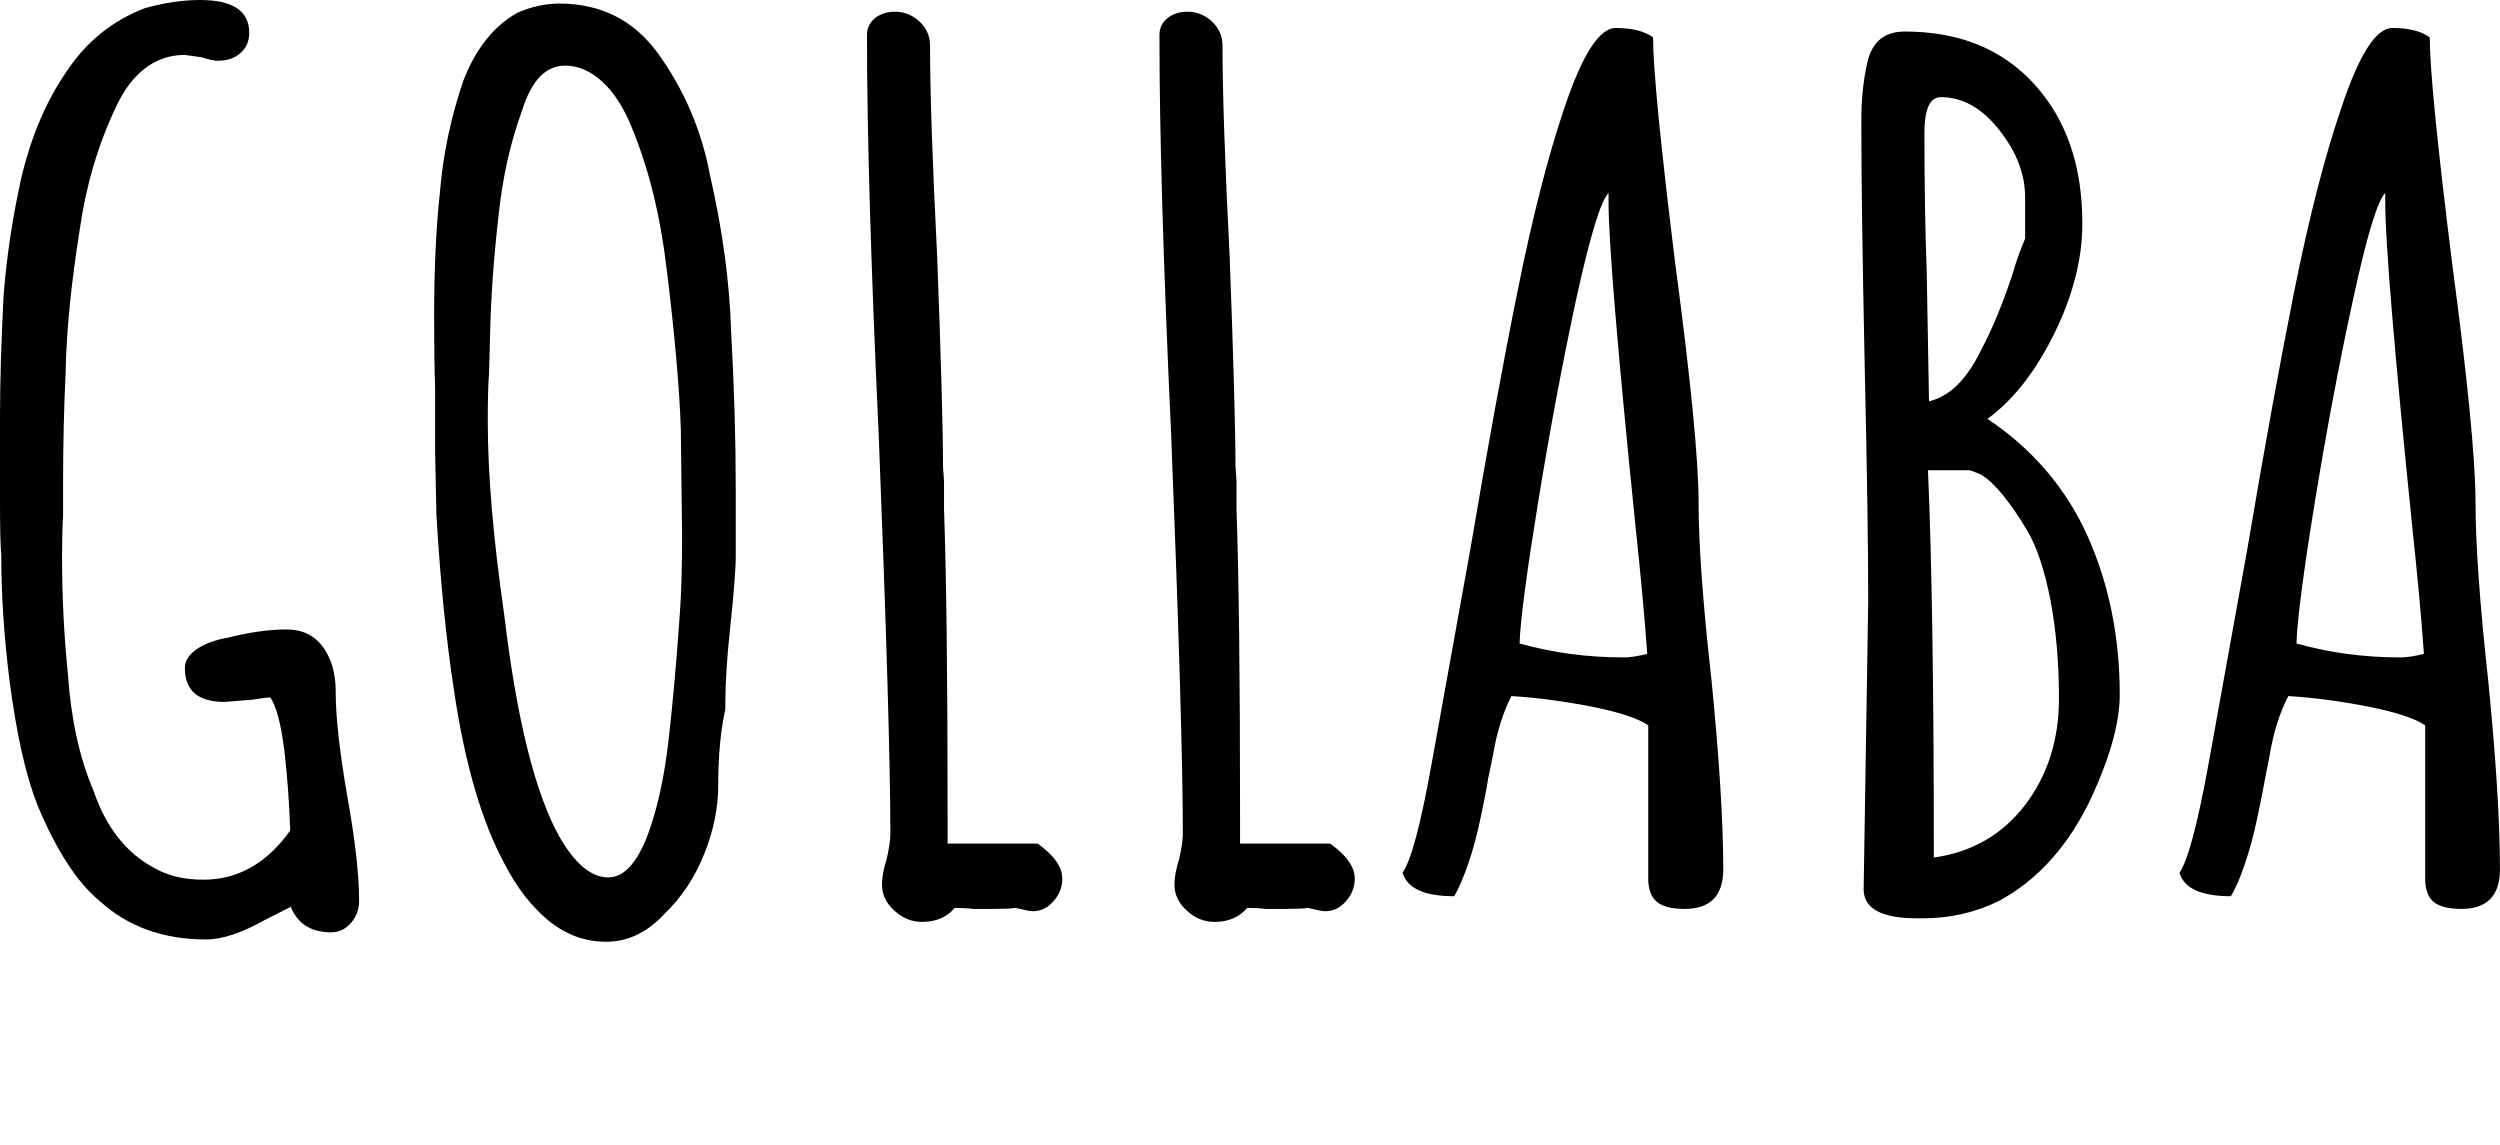 <svg xmlns="http://www.w3.org/2000/svg" class="editor-view__logo-preview" data-v-04588dbe="" data-v-0a059b40="" width="98.302" height="45.03" viewBox="0 0 98.302 45.03"><!----><svg id="name" viewBox="0 0 98.302 37.03" width="98.302" height="37.03" x="0" y="0" data-v-04588dbe="" style="fill: rgb(0, 0, 0);"><rect x="0" y="0" width="100%" height="100%" fill="none" data-v-04588dbe=""></rect><g data-v-04588dbe=""><path xmlns="http://www.w3.org/2000/svg" d="M8.10 36.94Q5.57 36.94 3.91 35.42L3.91 35.42Q2.58 34.32 1.47 31.65L1.47 31.65Q0.78 29.90 0.37 26.73L0.37 26.73Q0.05 24.15 0.05 21.85L0.05 21.85Q0 21.25 0 19.78L0 19.78L0 18.22L0 16.38Q0 14.40 0.14 11.64L0.14 11.64Q0.32 9.29 0.87 6.85L0.87 6.85Q1.47 4.46 2.62 2.81L2.62 2.81Q3.77 1.06 5.70 0.32L5.70 0.32Q6.85 0 7.87 0L7.87 0Q9.80 0 9.80 1.29L9.80 1.29Q9.80 1.79 9.45 2.09Q9.11 2.39 8.56 2.39L8.56 2.39Q8.37 2.39 7.91 2.25L7.91 2.25L7.27 2.16Q6.39 2.16 5.70 2.69Q5.01 3.22 4.55 4.23L4.55 4.23Q3.50 6.44 3.13 9.06L3.13 9.06Q2.62 12.28 2.58 14.67L2.58 14.67Q2.48 16.74 2.48 19.04L2.48 19.04L2.48 20.29Q2.44 20.93 2.44 21.90L2.44 21.90Q2.44 24.24 2.67 26.50L2.67 26.50Q2.85 29.16 3.68 31.10L3.68 31.10Q4.42 33.26 6.07 34.13L6.07 34.13Q6.85 34.59 8.00 34.59L8.00 34.59Q10.03 34.59 11.41 32.66L11.41 32.66Q11.36 31.05 11.18 29.51Q10.99 27.97 10.63 27.42L10.63 27.42Q10.58 27.42 10.42 27.44Q10.26 27.46 9.94 27.51L9.94 27.51L8.83 27.60Q7.27 27.60 7.27 26.27L7.27 26.27Q7.27 25.85 7.73 25.53Q8.19 25.21 8.97 25.07L8.97 25.07Q10.26 24.75 11.27 24.75L11.27 24.75Q12.19 24.75 12.70 25.44Q13.20 26.13 13.20 27.19L13.20 27.19Q13.20 28.70 13.66 31.33L13.66 31.33Q14.12 33.90 14.12 35.42L14.12 35.42Q14.12 35.93 13.80 36.29Q13.48 36.66 13.02 36.66L13.02 36.66Q11.87 36.66 11.45 35.70L11.45 35.70L11.45 35.65L10.44 36.16Q9.06 36.94 8.10 36.94L8.10 36.94ZM23.83 37.03Q22.59 37.03 21.57 36.20Q20.56 35.37 19.83 33.95L19.83 33.95Q18.49 31.46 17.85 27.14L17.85 27.14Q17.39 24.15 17.16 20.24L17.16 20.24L17.11 17.80L17.11 15.32Q17.07 14.12 17.07 12.42L17.07 12.42Q17.07 9.66 17.30 7.54L17.30 7.54Q17.48 5.34 18.22 3.17L18.22 3.17Q18.95 1.29 20.33 0.51L20.33 0.51Q21.16 0.14 21.99 0.14L21.99 0.14Q24.43 0.14 25.85 2.07L25.85 2.07Q27.42 4.23 27.92 6.90L27.92 6.90Q28.66 10.12 28.75 13.06L28.75 13.06Q28.93 16.33 28.93 19.23L28.93 19.23L28.93 21.85Q28.93 22.63 28.70 24.79L28.70 24.79Q28.52 26.50 28.52 27.69L28.52 27.69L28.52 27.88Q28.24 29.16 28.24 30.91L28.24 30.91Q28.24 32.20 27.69 33.58Q27.14 34.96 26.13 35.93L26.13 35.93Q25.12 37.03 23.83 37.03L23.83 37.03ZM23.92 34.50Q24.84 34.50 25.48 32.80L25.48 32.80Q26.04 31.28 26.29 29.09Q26.54 26.91 26.73 24.15L26.73 24.15Q26.82 22.95 26.82 21.07L26.82 21.07L26.77 16.84Q26.68 14.35 26.22 10.63L26.22 10.63Q25.85 7.45 24.84 5.01L24.84 5.01Q24.38 3.86 23.69 3.22Q23 2.58 22.22 2.58L22.22 2.58Q21.07 2.58 20.52 4.37L20.52 4.37Q19.83 6.26 19.60 8.51L19.60 8.51Q19.32 10.95 19.27 13.16L19.27 13.16L19.23 14.67Q19.18 15.32 19.18 16.42L19.18 16.42L19.18 16.61Q19.18 19.69 19.83 24.20L19.83 24.20Q20.56 30.31 21.99 32.89L21.99 32.89Q22.91 34.50 23.92 34.50L23.92 34.50ZM36.25 36.25Q35.65 36.25 35.17 35.81Q34.68 35.37 34.68 34.78L34.68 34.78Q34.68 34.36 34.87 33.76L34.87 33.76Q35.01 33.12 35.01 32.80L35.01 32.80Q35.01 28.70 34.55 17.07L34.55 17.07Q34.09 7.13 34.09 1.38L34.09 1.38Q34.09 0.97 34.41 0.71Q34.73 0.46 35.19 0.46L35.19 0.46Q35.74 0.46 36.16 0.85Q36.57 1.24 36.57 1.79L36.57 1.79Q36.57 4.55 36.85 10.07L36.85 10.07Q37.08 16.19 37.08 18.35L37.08 18.35L37.12 18.91L37.12 19.46L37.12 19.78L37.12 20.01Q37.26 24.01 37.26 31.97L37.26 31.97L37.26 33.17L40.80 33.17Q41.77 33.86 41.77 34.55L41.77 34.55Q41.77 35.05 41.42 35.44Q41.08 35.83 40.62 35.83L40.62 35.83Q40.48 35.83 40.11 35.74L40.11 35.74L39.93 35.70Q39.65 35.74 39.05 35.74L39.05 35.74L38.27 35.74Q37.95 35.70 37.54 35.70L37.54 35.70Q37.08 36.25 36.25 36.25L36.25 36.25ZM47.75 36.25Q47.15 36.25 46.67 35.81Q46.18 35.37 46.18 34.78L46.18 34.78Q46.18 34.36 46.37 33.76L46.37 33.76Q46.51 33.12 46.51 32.80L46.51 32.80Q46.51 28.70 46.05 17.07L46.05 17.07Q45.59 7.13 45.59 1.38L45.59 1.38Q45.59 0.97 45.91 0.71Q46.23 0.46 46.69 0.46L46.69 0.46Q47.24 0.46 47.66 0.85Q48.07 1.24 48.07 1.79L48.07 1.79Q48.07 4.55 48.35 10.07L48.35 10.07Q48.58 16.19 48.58 18.35L48.58 18.35L48.62 18.91L48.62 19.46L48.62 19.78L48.62 20.01Q48.76 24.01 48.76 31.97L48.76 31.97L48.76 33.17L52.30 33.17Q53.27 33.86 53.27 34.55L53.27 34.55Q53.27 35.05 52.92 35.44Q52.58 35.83 52.12 35.83L52.12 35.83Q51.98 35.83 51.61 35.74L51.61 35.74L51.43 35.70Q51.15 35.74 50.55 35.74L50.55 35.74L49.77 35.74Q49.45 35.70 49.04 35.70L49.04 35.70Q48.58 36.25 47.75 36.25L47.75 36.25ZM66.24 35.74Q65.50 35.74 65.16 35.47Q64.81 35.19 64.81 34.55L64.81 34.55L64.81 28.52Q64.22 28.11 62.56 27.78Q60.90 27.46 59.43 27.37L59.43 27.37Q58.93 28.34 58.70 29.72L58.70 29.72L58.51 30.64Q58.47 30.96 58.24 32.06Q58.01 33.17 57.73 33.97Q57.45 34.78 57.18 35.24L57.18 35.24Q55.43 35.24 55.15 34.32L55.15 34.32Q55.66 33.58 56.30 29.99L56.30 29.99L57.82 21.57Q58.83 15.59 59.69 11.36Q60.54 7.13 61.50 4.28L61.50 4.28Q62.56 1.10 63.53 1.10L63.53 1.10Q64.49 1.10 65.00 1.47L65.00 1.47Q65.00 3.31 65.87 10.35L65.87 10.35Q66.79 17.25 66.79 19.78L66.79 19.78Q66.79 22.22 67.30 26.77L67.30 26.77Q67.76 31.42 67.76 34.18L67.76 34.18Q67.76 35.74 66.24 35.74L66.24 35.74ZM63.85 25.85Q64.22 25.85 64.77 25.71L64.77 25.71Q64.63 23.69 64.31 20.70L64.31 20.70Q63.25 10.30 63.25 7.96L63.25 7.96L63.25 7.59Q62.79 8.05 61.98 11.75Q61.18 15.46 60.49 19.69Q59.80 23.92 59.75 25.30L59.75 25.30Q61.69 25.85 63.85 25.85L63.85 25.85ZM75.39 36.11Q73.28 36.11 73.28 34.96L73.28 34.96L73.37 29.30L73.46 23.64Q73.46 20.56 73.32 14.31L73.32 14.31Q73.19 8.10 73.19 4.97L73.19 4.97L73.19 4.69Q73.19 3.50 73.42 2.48L73.42 2.48Q73.69 1.24 74.89 1.24L74.89 1.24Q78.11 1.24 79.99 3.31Q81.88 5.38 81.88 8.79L81.88 8.79Q81.88 10.86 80.78 13.11Q79.67 15.36 78.15 16.47L78.15 16.47Q80.82 18.26 82.09 21.09Q83.35 23.92 83.35 27.32L83.35 27.32Q83.35 28.93 82.25 31.33L82.25 31.33Q80.91 34.18 78.61 35.42L78.61 35.42Q77.23 36.11 75.58 36.11L75.58 36.11L75.39 36.11ZM75.85 15.78Q77.05 15.50 77.88 13.80L77.88 13.80Q78.57 12.51 79.17 10.67L79.17 10.67Q79.30 10.17 79.63 9.38L79.63 9.38L79.63 7.77Q79.63 6.39 78.61 5.11Q77.60 3.82 76.31 3.82L76.31 3.82Q75.67 3.82 75.67 5.24L75.67 5.24Q75.67 8.28 75.76 10.67L75.76 10.67L75.85 15.78ZM76.04 33.72Q78.29 33.40 79.63 31.65Q80.96 29.90 80.96 27.46L80.96 27.46Q80.96 25.35 80.62 23.57Q80.27 21.80 79.72 20.88L79.72 20.88Q79.21 20.01 78.71 19.41Q78.20 18.81 77.83 18.63L77.83 18.63L77.46 18.49L75.81 18.49Q76.04 23.78 76.04 33.72L76.04 33.72ZM96.78 35.74Q96.05 35.74 95.70 35.47Q95.36 35.19 95.36 34.55L95.36 34.55L95.36 28.52Q94.76 28.11 93.10 27.78Q91.45 27.46 89.98 27.37L89.98 27.37Q89.47 28.34 89.24 29.72L89.24 29.72L89.06 30.64Q89.01 30.96 88.78 32.06Q88.55 33.17 88.27 33.97Q88.00 34.78 87.72 35.24L87.72 35.24Q85.97 35.24 85.70 34.32L85.70 34.32Q86.20 33.58 86.85 29.99L86.85 29.99L88.37 21.57Q89.38 15.59 90.23 11.36Q91.08 7.13 92.05 4.28L92.05 4.28Q93.10 1.10 94.07 1.10L94.07 1.10Q95.04 1.10 95.54 1.47L95.54 1.47Q95.54 3.31 96.42 10.35L96.42 10.35Q97.34 17.25 97.34 19.78L97.34 19.78Q97.34 22.22 97.84 26.77L97.84 26.77Q98.30 31.42 98.30 34.18L98.30 34.18Q98.30 35.74 96.78 35.74L96.78 35.74ZM94.39 25.85Q94.76 25.85 95.31 25.71L95.31 25.71Q95.17 23.69 94.85 20.70L94.85 20.70Q93.79 10.30 93.79 7.96L93.79 7.96L93.79 7.59Q93.33 8.05 92.53 11.75Q91.72 15.46 91.03 19.69Q90.34 23.92 90.30 25.30L90.30 25.30Q92.23 25.85 94.39 25.85L94.39 25.85Z"></path></g></svg><svg id="slogan" viewBox="0 0 0 0" width="0" height="NaN" x="49.151" y="45.03" data-v-04588dbe="" style="fill: rgb(0, 0, 0);"><rect x="0" y="0" width="100%" height="100%" fill="none" data-v-04588dbe=""></rect><g data-v-04588dbe=""><path xmlns="http://www.w3.org/2000/svg" d=""></path></g></svg></svg>